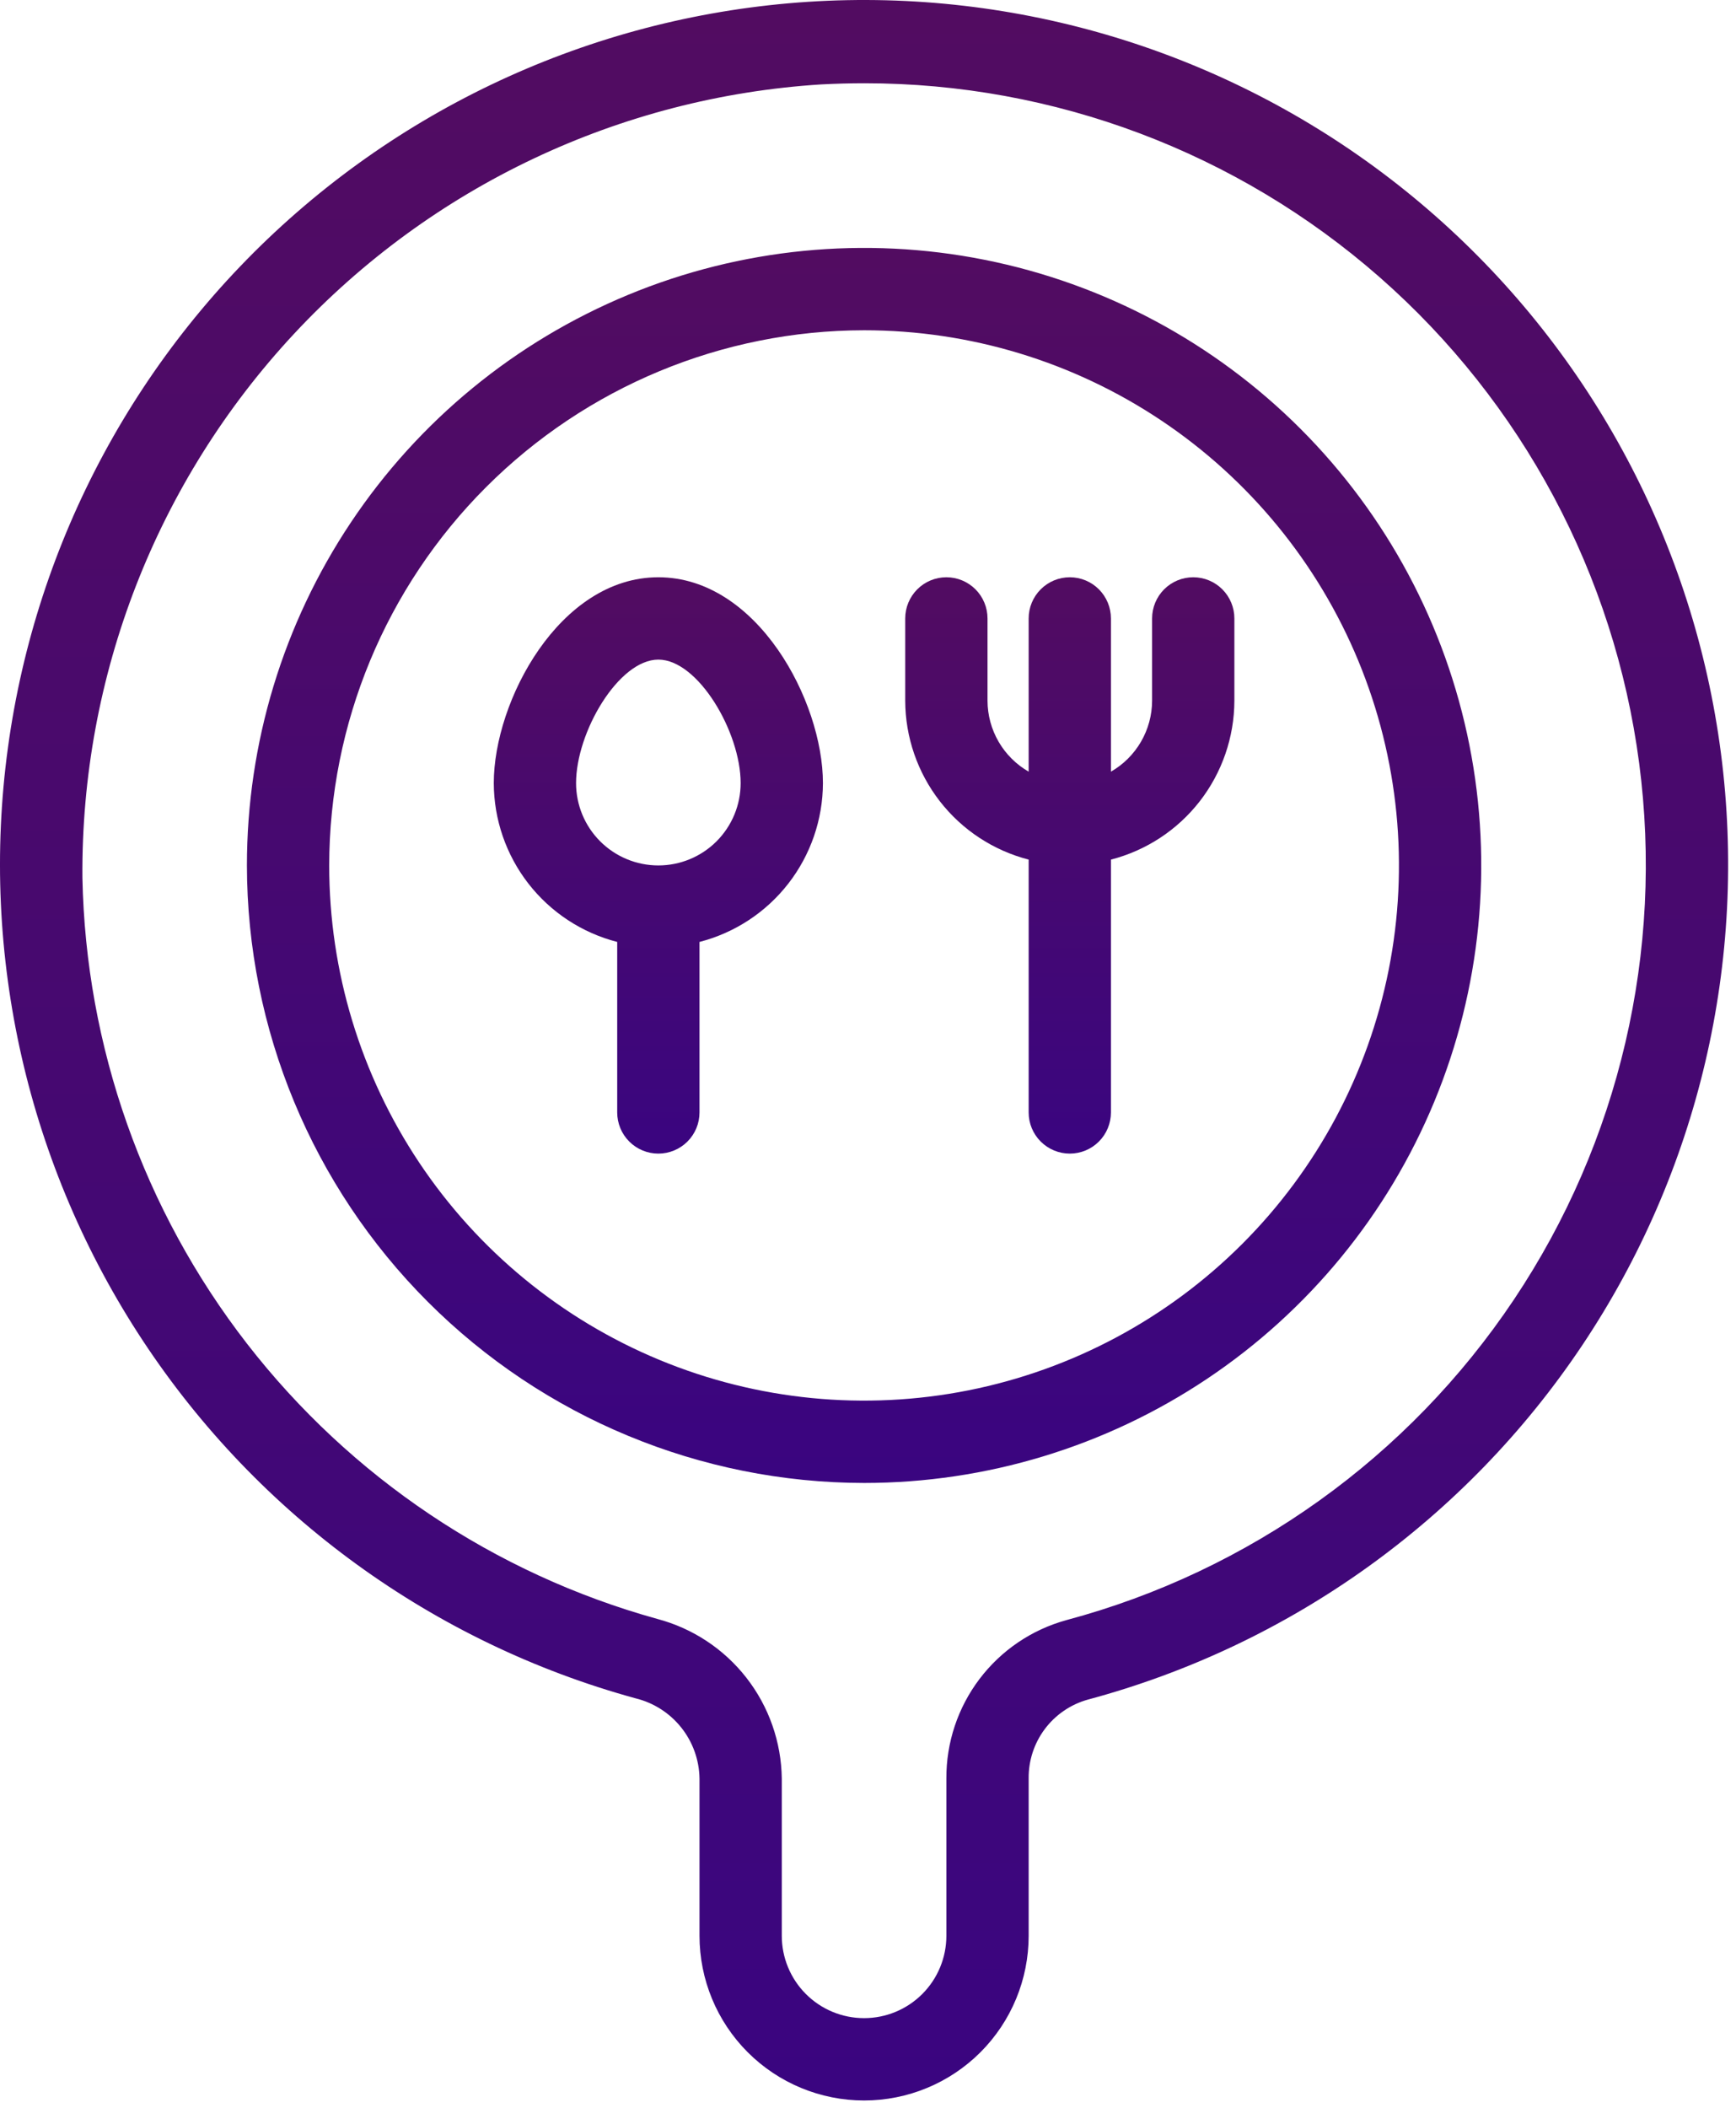<svg width="103" height="125" viewBox="0 0 103 125" fill="none" xmlns="http://www.w3.org/2000/svg">
<path d="M37.705 100.707C38.776 100.967 39.73 101.576 40.418 102.438C41.105 103.299 41.487 104.365 41.503 105.467V114.79C41.503 117.38 42.531 119.863 44.363 121.695C46.194 123.526 48.678 124.555 51.267 124.555C53.857 124.555 56.341 123.526 58.172 121.695C60.003 119.863 61.032 117.38 61.032 114.79V105.461C61.02 104.406 61.356 103.377 61.988 102.532C62.621 101.687 63.514 101.074 64.529 100.788C76.531 97.573 86.957 90.11 93.869 79.785C100.781 69.46 103.707 56.976 102.105 44.655C100.503 32.334 94.48 21.014 85.157 12.8C75.835 4.586 63.846 0.038 51.422 0C38.997 -0.037 26.981 4.439 17.609 12.596C8.237 20.753 2.146 32.036 0.469 44.348C-1.208 56.659 1.644 69.16 8.493 79.527C15.342 89.893 25.723 97.42 37.705 100.707ZM48.731 5.005C49.589 4.96 50.443 4.937 51.294 4.937C62.542 4.936 73.406 9.026 81.862 16.443C90.318 23.86 95.789 34.099 97.254 45.252C98.72 56.404 96.08 67.709 89.827 77.058C83.574 86.409 74.135 93.166 63.268 96.071C61.214 96.636 59.404 97.862 58.117 99.56C56.831 101.257 56.139 103.331 56.15 105.461V114.79C56.15 116.085 55.635 117.327 54.72 118.242C53.804 119.158 52.562 119.672 51.267 119.672C49.972 119.672 48.73 119.158 47.815 118.242C46.899 117.327 46.385 116.085 46.385 114.79V105.467C46.357 103.298 45.619 101.197 44.284 99.487C42.949 97.777 41.09 96.552 38.992 95.998C29.335 93.32 20.799 87.596 14.655 79.678C8.511 71.76 5.086 62.07 4.89 52.05C4.796 40.09 9.289 28.548 17.443 19.798C25.597 11.048 36.794 5.754 48.731 5.005Z" fill="url(#paint0_linear_5_14)"/>
<path d="M51.267 87.937C58.51 87.937 65.589 85.789 71.611 81.766C77.633 77.742 82.326 72.023 85.097 65.332C87.869 58.641 88.594 51.279 87.181 44.175C85.768 37.072 82.281 30.548 77.16 25.427C72.039 20.306 65.514 16.818 58.411 15.405C51.308 13.992 43.945 14.717 37.254 17.489C30.563 20.261 24.844 24.954 20.821 30.976C16.797 36.997 14.65 44.077 14.65 51.319C14.66 61.028 18.522 70.335 25.387 77.2C32.251 84.065 41.559 87.926 51.267 87.937ZM51.267 19.584C57.544 19.584 63.68 21.445 68.898 24.932C74.117 28.419 78.185 33.376 80.587 39.175C82.989 44.974 83.617 51.355 82.393 57.511C81.168 63.667 78.146 69.321 73.707 73.76C69.269 78.198 63.615 81.22 57.459 82.445C51.303 83.669 44.922 83.041 39.123 80.639C33.324 78.237 28.367 74.169 24.88 68.951C21.393 63.732 19.532 57.596 19.532 51.319C19.541 42.906 22.888 34.839 28.837 28.89C34.787 22.94 42.853 19.593 51.267 19.584Z" fill="url(#paint1_linear_5_14)"/>
<path d="M36.62 55.855V65.966C36.62 66.614 36.877 67.235 37.335 67.692C37.793 68.15 38.414 68.407 39.061 68.407C39.709 68.407 40.33 68.15 40.788 67.692C41.245 67.235 41.503 66.614 41.503 65.966V55.855C43.593 55.317 45.447 54.1 46.772 52.396C48.097 50.692 48.82 48.596 48.826 46.437C48.826 41.577 44.931 34.231 39.061 34.231C33.192 34.231 29.297 41.577 29.297 46.437C29.303 48.596 30.026 50.692 31.351 52.396C32.676 54.1 34.529 55.317 36.62 55.855ZM39.061 39.113C41.419 39.113 43.944 43.412 43.944 46.437C43.944 47.732 43.429 48.974 42.514 49.889C41.598 50.805 40.356 51.319 39.061 51.319C37.767 51.319 36.525 50.805 35.609 49.889C34.693 48.974 34.179 47.732 34.179 46.437C34.179 43.412 36.704 39.113 39.061 39.113Z" fill="url(#paint2_linear_5_14)"/>
<path d="M61.032 50.973V65.966C61.032 66.614 61.289 67.235 61.747 67.692C62.205 68.15 62.826 68.407 63.473 68.407C64.121 68.407 64.742 68.15 65.199 67.692C65.657 67.235 65.914 66.614 65.914 65.966V50.973C68.005 50.435 69.858 49.218 71.184 47.514C72.509 45.809 73.231 43.714 73.238 41.555V36.672C73.238 36.025 72.981 35.404 72.523 34.946C72.065 34.488 71.444 34.231 70.797 34.231C70.149 34.231 69.528 34.488 69.07 34.946C68.613 35.404 68.356 36.025 68.356 36.672V41.555C68.353 42.408 68.126 43.245 67.697 43.983C67.269 44.72 66.654 45.333 65.914 45.758V36.672C65.914 36.025 65.657 35.404 65.199 34.946C64.742 34.488 64.121 34.231 63.473 34.231C62.826 34.231 62.205 34.488 61.747 34.946C61.289 35.404 61.032 36.025 61.032 36.672V45.758C60.292 45.333 59.678 44.72 59.249 43.983C58.821 43.245 58.594 42.408 58.591 41.555V36.672C58.591 36.025 58.334 35.404 57.876 34.946C57.418 34.488 56.797 34.231 56.15 34.231C55.502 34.231 54.881 34.488 54.423 34.946C53.966 35.404 53.708 36.025 53.708 36.672V41.555C53.715 43.714 54.437 45.809 55.763 47.514C57.088 49.218 58.941 50.435 61.032 50.973Z" fill="url(#paint3_linear_5_14)"/>
<defs>
<linearGradient id="paint0_linear_5_14" x1="51.267" y1="0" x2="51.267" y2="124.555" gradientUnits="userSpaceOnUse">
<stop stop-color="#520C61"/>
<stop offset="1" stop-color="#3A0580"/>
</linearGradient>
<linearGradient id="paint1_linear_5_14" x1="51.267" y1="14.702" x2="51.267" y2="87.937" gradientUnits="userSpaceOnUse">
<stop stop-color="#520C61"/>
<stop offset="1" stop-color="#3A0580"/>
</linearGradient>
<linearGradient id="paint2_linear_5_14" x1="39.061" y1="34.231" x2="39.061" y2="68.407" gradientUnits="userSpaceOnUse">
<stop stop-color="#520C61"/>
<stop offset="1" stop-color="#3A0580"/>
</linearGradient>
<linearGradient id="paint3_linear_5_14" x1="63.473" y1="34.231" x2="63.473" y2="68.407" gradientUnits="userSpaceOnUse">
<stop stop-color="#520C61"/>
<stop offset="1" stop-color="#3A0580"/>
</linearGradient>
</defs>
</svg>
